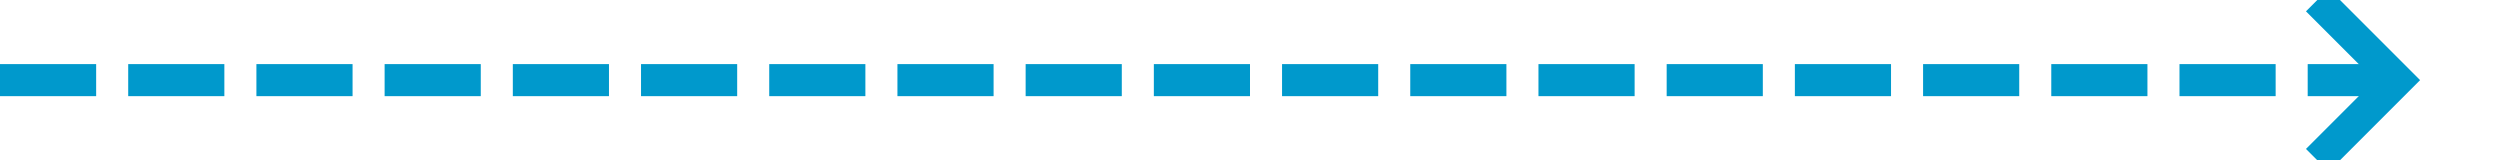 ﻿<?xml version="1.0" encoding="utf-8"?>
<svg version="1.1" xmlns:xlink="http://www.w3.org/1999/xlink" width="156px" height="10px" preserveAspectRatio="xMinYMid meet" viewBox="1684 1182  156 8" xmlns="http://www.w3.org/2000/svg">
  <path d="M 1684 1186  L 1833 1186  " stroke-width="2" stroke-dasharray="6,2" stroke="#0099cc" fill="none" />
  <path d="M 1827.893 1181.707  L 1832.186 1186  L 1827.893 1190.293  L 1829.307 1191.707  L 1834.307 1186.707  L 1835.014 1186  L 1834.307 1185.293  L 1829.307 1180.293  L 1827.893 1181.707  Z " fill-rule="nonzero" fill="#0099cc" stroke="none" />
</svg>